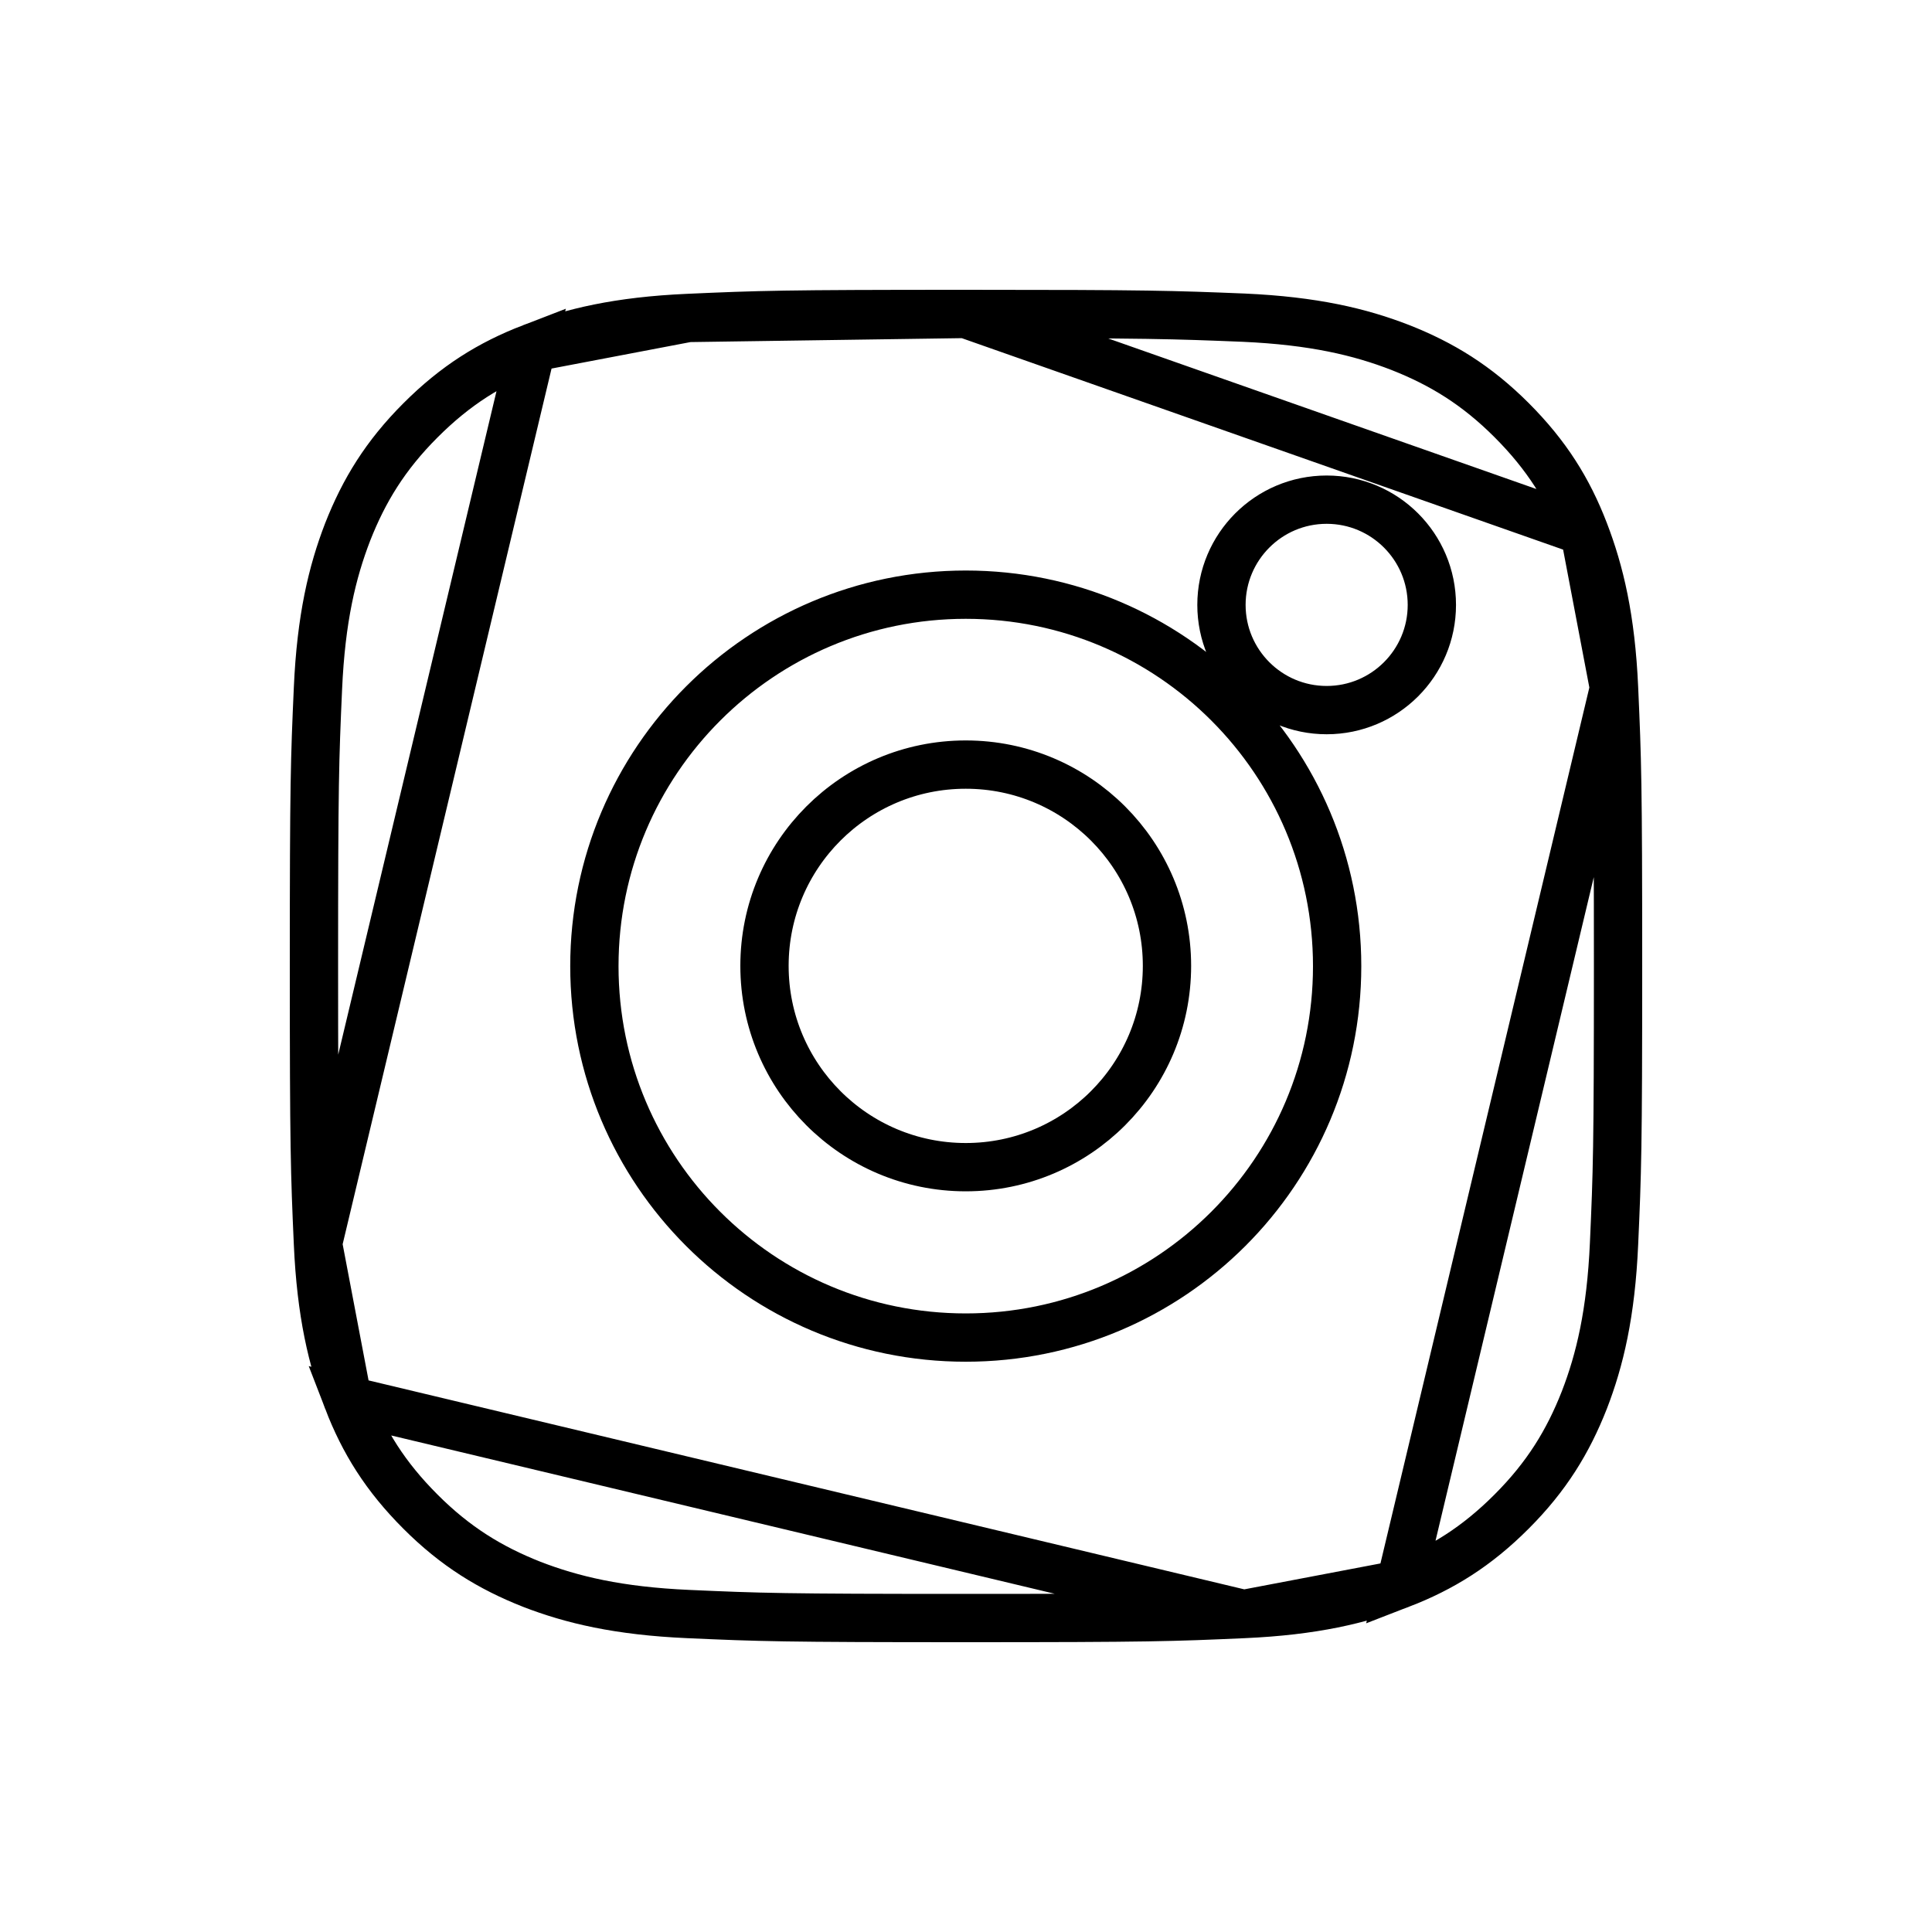 <svg width="40" height="40" viewBox="0 0 40 40" fill="none" xmlns="http://www.w3.org/2000/svg">
<path d="M11.008 7.2L11.008 7.2C10.148 7.531 9.43 7.977 8.704 8.704C7.979 9.429 7.537 10.152 7.199 11.011C6.877 11.844 6.647 12.806 6.583 14.252L6.583 14.252C6.517 15.73 6.5 16.199 6.5 19.997C6.5 23.795 6.517 24.265 6.583 25.748L11.008 7.2ZM11.008 7.2C11.842 6.877 12.804 6.647 14.245 6.583L11.008 7.2ZM19.994 6.5C16.197 6.5 15.728 6.517 14.245 6.583L19.994 6.5ZM19.994 6.5C23.791 6.5 24.262 6.517 25.751 6.577C27.196 6.642 28.158 6.871 28.99 7.194C29.849 7.532 30.572 7.974 31.296 8.698C32.023 9.425 32.469 10.143 32.8 11.003M19.994 6.5L32.8 11.003M7.2 28.991C7.531 29.851 7.977 30.569 8.704 31.296C9.428 32.021 10.151 32.462 11.009 32.801C11.842 33.123 12.805 33.353 14.25 33.417C15.733 33.483 16.197 33.5 20 33.5C23.803 33.5 24.267 33.483 25.75 33.417L7.2 28.991ZM7.2 28.991C6.877 28.152 6.647 27.189 6.583 25.748L7.2 28.991ZM32.8 11.003C33.123 11.842 33.353 12.806 33.417 14.246L32.8 11.003ZM19.995 24.165C17.693 24.165 15.828 22.299 15.828 19.997C15.828 17.695 17.693 15.83 19.995 15.83C22.296 15.83 24.161 17.695 24.161 19.997C24.161 22.299 22.296 24.165 19.995 24.165ZM31.296 31.296C30.57 32.023 29.852 32.468 28.992 32.8L33.417 14.246C33.483 15.73 33.5 16.194 33.5 19.997C33.5 23.801 33.483 24.265 33.417 25.748C33.353 27.194 33.123 28.157 32.801 28.989C32.463 29.848 32.021 30.571 31.296 31.296ZM28.992 32.8C28.153 33.123 27.19 33.353 25.75 33.417L28.992 32.8ZM19.995 12.312C15.752 12.312 12.306 15.754 12.306 20.003C12.306 24.252 15.746 27.693 19.995 27.693C24.243 27.693 27.684 24.252 27.684 20.003C27.684 15.754 24.243 12.312 19.995 12.312ZM27.467 14.702C28.67 14.702 29.645 13.726 29.645 12.524C29.645 11.321 28.67 10.345 27.467 10.345C26.264 10.345 25.289 11.321 25.289 12.524C25.289 13.726 26.264 14.702 27.467 14.702Z" stroke="currentColor"/>
</svg>
